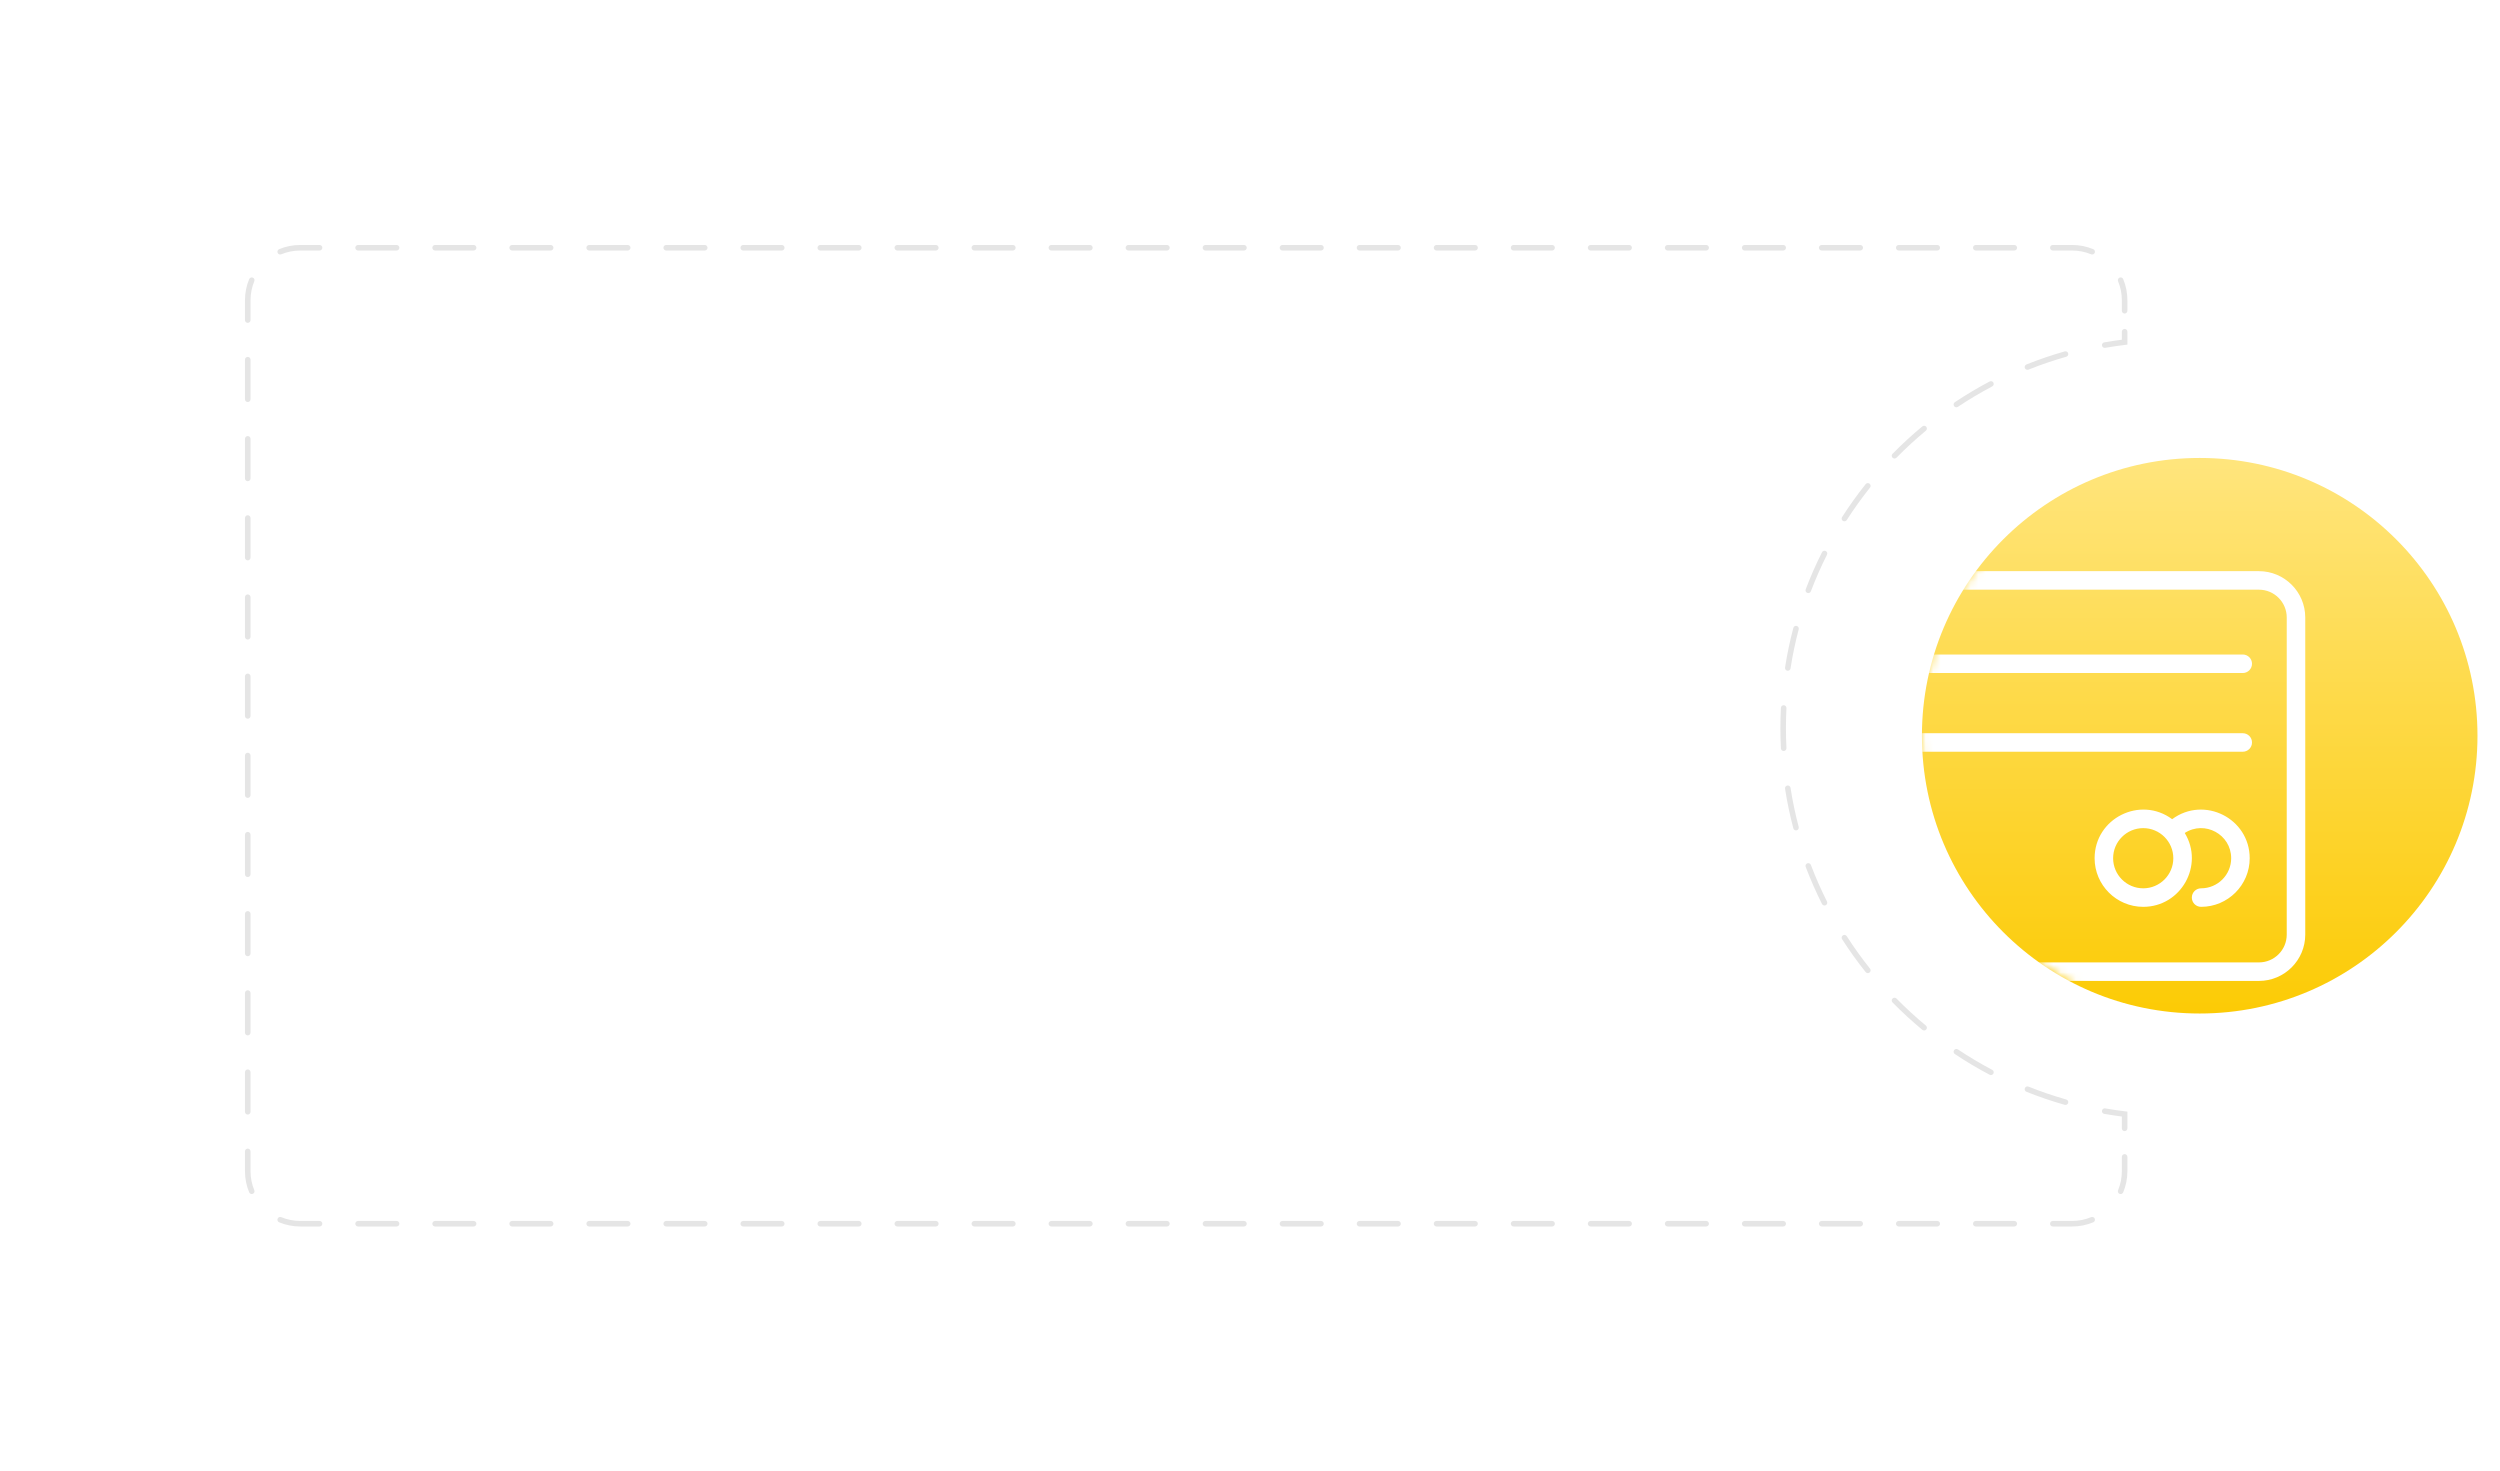 <svg width="333" height="196" viewBox="0 0 333 196" fill="none" xmlns="http://www.w3.org/2000/svg">
<path d="M330 98C330 118.435 313.435 135 293 135C272.565 135 256 118.435 256 98C256 77.566 272.565 61 293 61C313.435 61 330 77.566 330 98Z" fill="url(#paint0_linear)"/>
<mask id="mask0" mask-type="alpha" maskUnits="userSpaceOnUse" x="256" y="61" width="74" height="74">
<circle cx="293" cy="98" r="37" fill="url(#paint1_linear)"/>
</mask>
<g mask="url(#mask0)">
<path d="M307.06 82.246V124.491C307.06 127.892 304.294 130.659 300.893 130.659H239.227C235.826 130.659 233.06 127.892 233.06 124.491V105.99C233.06 105.309 233.612 104.756 234.293 104.756C234.975 104.756 235.527 105.309 235.527 105.99V124.491C235.527 126.532 237.187 128.192 239.227 128.192H300.893C302.933 128.192 304.593 126.532 304.593 124.491V82.246C304.593 80.206 302.933 78.546 300.893 78.546H239.227C237.187 78.546 235.527 80.206 235.527 82.246V87.18H298.735C299.416 87.18 299.968 87.732 299.968 88.413C299.968 89.094 299.416 89.647 298.735 89.647H235.527V97.664H298.735C299.416 97.664 299.968 98.216 299.968 98.897C299.968 99.579 299.416 100.131 298.735 100.131H234.293C233.612 100.131 233.06 99.579 233.06 98.897V82.246C233.06 78.846 235.826 76.079 239.227 76.079H300.893C304.294 76.079 307.06 78.846 307.06 82.246ZM297.193 114.315C297.193 111.149 293.674 109.229 291.007 110.952C293.624 115.238 290.527 120.791 285.477 120.791C281.906 120.791 279.002 117.886 279.002 114.315C279.002 109.001 285.082 105.957 289.331 109.116C293.599 105.958 299.66 109.011 299.66 114.315C299.66 117.886 296.755 120.791 293.185 120.791C292.504 120.791 291.952 120.239 291.952 119.558C291.952 118.876 292.504 118.324 293.185 118.324C295.395 118.324 297.193 116.526 297.193 114.315ZM289.485 114.315C289.485 112.105 287.687 110.307 285.477 110.307C283.266 110.307 281.468 112.105 281.468 114.315C281.468 116.526 283.266 118.324 285.477 118.324C287.687 118.324 289.485 116.526 289.485 114.315ZM244.314 111.694H254.643C255.325 111.694 255.877 111.142 255.877 110.461C255.877 109.78 255.325 109.228 254.643 109.228H244.314C243.633 109.228 243.081 109.78 243.081 110.461C243.081 111.142 243.633 111.694 244.314 111.694ZM244.314 119.403H254.643C255.325 119.403 255.877 118.851 255.877 118.17C255.877 117.489 255.325 116.937 254.643 116.937H244.314C243.633 116.937 243.081 117.489 243.081 118.17C243.081 118.851 243.633 119.403 244.314 119.403Z" fill="white" style="mix-blend-mode:overlay"/>
</g>
<g filter="url(#filter0_d)">
<path fill-rule="evenodd" clip-rule="evenodd" d="M30.399 23C26.312 23 23 26.312 23 30.399V165.601C23 169.688 26.312 173 30.399 173H285.601C289.688 173 293 169.688 293 165.601V142.998C292.854 142.999 292.708 143 292.562 143C266.999 143 246.276 122.853 246.276 98C246.276 73.147 266.999 53 292.562 53C292.708 53 292.854 53.001 293 53.002V30.399C293 26.312 289.688 23 285.601 23H30.399Z" fill="white"/>
</g>
<g filter="url(#filter1_d)">
<path d="M283 148.396H283.37V148.068L283.045 148.028L283 148.396ZM283 45.576L283.045 45.943L283.37 45.904V45.576H283ZM32.63 42.636C32.63 42.841 32.796 43.006 33 43.006C33.204 43.006 33.37 42.841 33.37 42.636H32.63ZM33.37 47.909C33.37 47.705 33.204 47.539 33 47.539C32.796 47.539 32.63 47.705 32.63 47.909H33.37ZM32.63 53.182C32.63 53.386 32.796 53.552 33 53.552C33.204 53.552 33.37 53.386 33.37 53.182H32.63ZM33.37 58.455C33.37 58.25 33.204 58.085 33 58.085C32.796 58.085 32.63 58.25 32.63 58.455H33.37ZM32.63 63.727C32.63 63.932 32.796 64.097 33 64.097C33.204 64.097 33.37 63.932 33.37 63.727H32.63ZM33.37 69C33.37 68.796 33.204 68.63 33 68.63C32.796 68.63 32.63 68.796 32.63 69H33.37ZM32.63 74.273C32.63 74.477 32.796 74.643 33 74.643C33.204 74.643 33.37 74.477 33.37 74.273H32.63ZM33.37 79.546C33.37 79.341 33.204 79.175 33 79.175C32.796 79.175 32.63 79.341 32.63 79.546H33.37ZM32.63 84.818C32.63 85.022 32.796 85.188 33 85.188C33.204 85.188 33.37 85.022 33.37 84.818H32.63ZM33.37 90.091C33.37 89.887 33.204 89.721 33 89.721C32.796 89.721 32.63 89.887 32.63 90.091H33.37ZM32.63 95.364C32.63 95.568 32.796 95.734 33 95.734C33.204 95.734 33.37 95.568 33.37 95.364H32.63ZM33.37 100.636C33.37 100.432 33.204 100.266 33 100.266C32.796 100.266 32.63 100.432 32.63 100.636H33.37ZM32.63 105.909C32.63 106.113 32.796 106.279 33 106.279C33.204 106.279 33.37 106.113 33.37 105.909H32.63ZM33.37 111.182C33.37 110.978 33.204 110.812 33 110.812C32.796 110.812 32.63 110.978 32.63 111.182H33.37ZM32.63 116.455C32.63 116.659 32.796 116.824 33 116.824C33.204 116.824 33.37 116.659 33.37 116.455H32.63ZM33.37 121.727C33.37 121.523 33.204 121.357 33 121.357C32.796 121.357 32.63 121.523 32.63 121.727H33.37ZM32.63 127C32.63 127.204 32.796 127.37 33 127.37C33.204 127.37 33.37 127.204 33.37 127H32.63ZM33.37 132.273C33.37 132.068 33.204 131.903 33 131.903C32.796 131.903 32.63 132.068 32.63 132.273H33.37ZM32.63 137.545C32.63 137.75 32.796 137.915 33 137.915C33.204 137.915 33.37 137.75 33.37 137.545H32.63ZM33.37 142.818C33.37 142.614 33.204 142.448 33 142.448C32.796 142.448 32.63 142.614 32.63 142.818H33.37ZM32.63 148.091C32.63 148.295 32.796 148.461 33 148.461C33.204 148.461 33.37 148.295 33.37 148.091H32.63ZM33.37 153.364C33.37 153.159 33.204 152.994 33 152.994C32.796 152.994 32.63 153.159 32.63 153.364H33.37ZM33.19 158.821C33.268 159.01 33.484 159.099 33.673 159.021C33.862 158.943 33.951 158.727 33.873 158.538L33.19 158.821ZM37.462 162.127C37.273 162.049 37.057 162.138 36.979 162.327C36.901 162.516 36.99 162.732 37.179 162.811L37.462 162.127ZM42.565 163.37C42.77 163.37 42.935 163.204 42.935 163C42.935 162.796 42.77 162.63 42.565 162.63V163.37ZM47.696 162.63C47.491 162.63 47.326 162.796 47.326 163C47.326 163.204 47.491 163.37 47.696 163.37V162.63ZM52.826 163.37C53.03 163.37 53.196 163.204 53.196 163C53.196 162.796 53.03 162.63 52.826 162.63V163.37ZM57.956 162.63C57.752 162.63 57.587 162.796 57.587 163C57.587 163.204 57.752 163.37 57.956 163.37V162.63ZM63.087 163.37C63.291 163.37 63.457 163.204 63.457 163C63.457 162.796 63.291 162.63 63.087 162.63V163.37ZM68.217 162.63C68.013 162.63 67.847 162.796 67.847 163C67.847 163.204 68.013 163.37 68.217 163.37V162.63ZM73.348 163.37C73.552 163.37 73.718 163.204 73.718 163C73.718 162.796 73.552 162.63 73.348 162.63V163.37ZM78.478 162.63C78.274 162.63 78.108 162.796 78.108 163C78.108 163.204 78.274 163.37 78.478 163.37V162.63ZM83.609 163.37C83.813 163.37 83.979 163.204 83.979 163C83.979 162.796 83.813 162.63 83.609 162.63V163.37ZM88.739 162.63C88.535 162.63 88.369 162.796 88.369 163C88.369 163.204 88.535 163.37 88.739 163.37V162.63ZM93.87 163.37C94.074 163.37 94.24 163.204 94.24 163C94.24 162.796 94.074 162.63 93.87 162.63V163.37ZM99 162.63C98.796 162.63 98.63 162.796 98.63 163C98.63 163.204 98.796 163.37 99 163.37V162.63ZM104.13 163.37C104.335 163.37 104.5 163.204 104.5 163C104.5 162.796 104.335 162.63 104.13 162.63V163.37ZM109.261 162.63C109.057 162.63 108.891 162.796 108.891 163C108.891 163.204 109.057 163.37 109.261 163.37V162.63ZM114.391 163.37C114.596 163.37 114.761 163.204 114.761 163C114.761 162.796 114.596 162.63 114.391 162.63V163.37ZM119.522 162.63C119.317 162.63 119.152 162.796 119.152 163C119.152 163.204 119.317 163.37 119.522 163.37V162.63ZM124.652 163.37C124.856 163.37 125.022 163.204 125.022 163C125.022 162.796 124.856 162.63 124.652 162.63V163.37ZM129.783 162.63C129.578 162.63 129.413 162.796 129.413 163C129.413 163.204 129.578 163.37 129.783 163.37V162.63ZM134.913 163.37C135.117 163.37 135.283 163.204 135.283 163C135.283 162.796 135.117 162.63 134.913 162.63V163.37ZM140.043 162.63C139.839 162.63 139.674 162.796 139.674 163C139.674 163.204 139.839 163.37 140.043 163.37V162.63ZM145.174 163.37C145.378 163.37 145.544 163.204 145.544 163C145.544 162.796 145.378 162.63 145.174 162.63V163.37ZM150.304 162.63C150.1 162.63 149.934 162.796 149.934 163C149.934 163.204 150.1 163.37 150.304 163.37V162.63ZM155.435 163.37C155.639 163.37 155.805 163.204 155.805 163C155.805 162.796 155.639 162.63 155.435 162.63V163.37ZM160.565 162.63C160.361 162.63 160.195 162.796 160.195 163C160.195 163.204 160.361 163.37 160.565 163.37V162.63ZM165.696 163.37C165.9 163.37 166.066 163.204 166.066 163C166.066 162.796 165.9 162.63 165.696 162.63V163.37ZM170.826 162.63C170.622 162.63 170.456 162.796 170.456 163C170.456 163.204 170.622 163.37 170.826 163.37V162.63ZM175.957 163.37C176.161 163.37 176.326 163.204 176.326 163C176.326 162.796 176.161 162.63 175.957 162.63V163.37ZM181.087 162.63C180.883 162.63 180.717 162.796 180.717 163C180.717 163.204 180.883 163.37 181.087 163.37V162.63ZM186.217 163.37C186.422 163.37 186.587 163.204 186.587 163C186.587 162.796 186.422 162.63 186.217 162.63V163.37ZM191.348 162.63C191.143 162.63 190.978 162.796 190.978 163C190.978 163.204 191.143 163.37 191.348 163.37V162.63ZM196.478 163.37C196.683 163.37 196.848 163.204 196.848 163C196.848 162.796 196.683 162.63 196.478 162.63V163.37ZM201.609 162.63C201.404 162.63 201.239 162.796 201.239 163C201.239 163.204 201.404 163.37 201.609 163.37V162.63ZM206.739 163.37C206.943 163.37 207.109 163.204 207.109 163C207.109 162.796 206.943 162.63 206.739 162.63V163.37ZM211.87 162.63C211.665 162.63 211.5 162.796 211.5 163C211.5 163.204 211.665 163.37 211.87 163.37V162.63ZM217 163.37C217.204 163.37 217.37 163.204 217.37 163C217.37 162.796 217.204 162.63 217 162.63V163.37ZM222.13 162.63C221.926 162.63 221.76 162.796 221.76 163C221.76 163.204 221.926 163.37 222.13 163.37V162.63ZM227.261 163.37C227.465 163.37 227.631 163.204 227.631 163C227.631 162.796 227.465 162.63 227.261 162.63V163.37ZM232.391 162.63C232.187 162.63 232.021 162.796 232.021 163C232.021 163.204 232.187 163.37 232.391 163.37V162.63ZM237.522 163.37C237.726 163.37 237.892 163.204 237.892 163C237.892 162.796 237.726 162.63 237.522 162.63V163.37ZM242.652 162.63C242.448 162.63 242.282 162.796 242.282 163C242.282 163.204 242.448 163.37 242.652 163.37V162.63ZM247.783 163.37C247.987 163.37 248.152 163.204 248.152 163C248.152 162.796 247.987 162.63 247.783 162.63V163.37ZM252.913 162.63C252.709 162.63 252.543 162.796 252.543 163C252.543 163.204 252.709 163.37 252.913 163.37V162.63ZM258.043 163.37C258.248 163.37 258.413 163.204 258.413 163C258.413 162.796 258.248 162.63 258.043 162.63V163.37ZM263.174 162.63C262.97 162.63 262.804 162.796 262.804 163C262.804 163.204 262.97 163.37 263.174 163.37V162.63ZM268.304 163.37C268.509 163.37 268.674 163.204 268.674 163C268.674 162.796 268.509 162.63 268.304 162.63V163.37ZM273.435 162.63C273.23 162.63 273.065 162.796 273.065 163C273.065 163.204 273.23 163.37 273.435 163.37V162.63ZM278.821 162.811C279.01 162.732 279.099 162.516 279.021 162.327C278.943 162.138 278.727 162.049 278.538 162.127L278.821 162.811ZM282.127 158.538C282.049 158.727 282.138 158.943 282.327 159.021C282.516 159.099 282.732 159.01 282.811 158.821L282.127 158.538ZM283.37 154.099C283.37 153.895 283.204 153.729 283 153.729C282.796 153.729 282.63 153.895 282.63 154.099H283.37ZM282.63 150.297C282.63 150.501 282.796 150.667 283 150.667C283.204 150.667 283.37 150.501 283.37 150.297H282.63ZM280.412 147.639C280.211 147.604 280.019 147.739 279.984 147.94C279.949 148.141 280.083 148.333 280.285 148.368L280.412 147.639ZM275.024 147.166C275.22 147.221 275.425 147.107 275.481 146.911C275.536 146.714 275.422 146.51 275.226 146.454L275.024 147.166ZM270.192 144.736C270.003 144.66 269.787 144.752 269.711 144.941C269.635 145.131 269.728 145.346 269.917 145.422L270.192 144.736ZM265.02 143.158C265.201 143.253 265.425 143.184 265.52 143.003C265.615 142.823 265.546 142.599 265.365 142.504L265.02 143.158ZM260.794 139.783C260.624 139.669 260.395 139.715 260.281 139.885C260.168 140.055 260.214 140.285 260.383 140.398L260.794 139.783ZM256.056 137.175C256.214 137.305 256.447 137.283 256.577 137.126C256.708 136.969 256.686 136.735 256.528 136.605L256.056 137.175ZM252.612 133.006C252.469 132.86 252.234 132.858 252.089 133.001C251.943 133.144 251.941 133.378 252.084 133.524L252.612 133.006ZM248.507 129.485C248.634 129.644 248.867 129.67 249.027 129.543C249.187 129.416 249.213 129.183 249.085 129.023L248.507 129.485ZM245.987 124.699C245.877 124.527 245.648 124.477 245.476 124.588C245.304 124.698 245.254 124.927 245.365 125.099L245.987 124.699ZM242.691 120.411C242.783 120.594 243.006 120.667 243.188 120.575C243.371 120.483 243.444 120.261 243.352 120.078L242.691 120.411ZM241.21 115.21C241.138 115.019 240.924 114.923 240.733 114.995C240.542 115.068 240.446 115.281 240.519 115.472L241.21 115.21ZM238.872 110.335C238.924 110.532 239.126 110.65 239.324 110.598C239.521 110.546 239.639 110.343 239.587 110.146L238.872 110.335ZM238.499 104.939C238.468 104.738 238.278 104.599 238.077 104.631C237.875 104.662 237.736 104.851 237.768 105.053L238.499 104.939ZM237.216 99.684C237.227 99.888 237.401 100.045 237.605 100.035C237.809 100.025 237.966 99.851 237.955 99.647L237.216 99.684ZM237.955 94.325C237.966 94.121 237.809 93.947 237.605 93.936C237.401 93.926 237.227 94.083 237.216 94.287L237.955 94.325ZM237.768 88.919C237.736 89.121 237.875 89.31 238.077 89.341C238.278 89.372 238.468 89.234 238.499 89.032L237.768 88.919ZM239.587 83.826C239.639 83.628 239.521 83.426 239.324 83.374C239.126 83.321 238.924 83.439 238.872 83.637L239.587 83.826ZM240.519 78.499C240.446 78.69 240.542 78.904 240.733 78.976C240.924 79.049 241.138 78.953 241.21 78.761L240.519 78.499ZM243.352 73.893C243.444 73.711 243.371 73.488 243.188 73.396C243.006 73.304 242.783 73.378 242.691 73.56L243.352 73.893ZM245.365 68.873C245.254 69.045 245.304 69.274 245.476 69.384C245.648 69.494 245.877 69.444 245.987 69.272L245.365 68.873ZM249.085 64.948C249.213 64.789 249.187 64.556 249.027 64.428C248.867 64.301 248.634 64.327 248.507 64.487L249.085 64.948ZM252.084 60.448C251.941 60.593 251.943 60.828 252.089 60.971C252.234 61.114 252.469 61.112 252.612 60.966L252.084 60.448ZM256.528 57.367C256.686 57.236 256.708 57.003 256.577 56.846C256.447 56.688 256.214 56.666 256.056 56.797L256.528 57.367ZM260.383 53.574C260.214 53.687 260.168 53.917 260.281 54.087C260.395 54.257 260.624 54.302 260.794 54.189L260.383 53.574ZM265.365 51.468C265.546 51.373 265.615 51.149 265.52 50.968C265.425 50.788 265.201 50.718 265.02 50.814L265.365 51.468ZM269.917 48.549C269.728 48.625 269.635 48.84 269.711 49.03C269.787 49.22 270.003 49.312 270.192 49.236L269.917 48.549ZM275.226 47.518C275.422 47.462 275.536 47.257 275.481 47.061C275.425 46.864 275.22 46.75 275.024 46.806L275.226 47.518ZM280.285 45.603C280.083 45.639 279.949 45.83 279.984 46.032C280.019 46.233 280.211 46.367 280.412 46.332L280.285 45.603ZM283.37 44.182C283.37 43.978 283.204 43.812 283 43.812C282.796 43.812 282.63 43.978 282.63 44.182H283.37ZM282.63 41.394C282.63 41.598 282.796 41.764 283 41.764C283.204 41.764 283.37 41.598 283.37 41.394H282.63ZM282.811 37.179C282.732 36.99 282.516 36.901 282.327 36.979C282.138 37.057 282.049 37.273 282.127 37.462L282.811 37.179ZM278.538 33.873C278.727 33.951 278.943 33.862 279.021 33.673C279.099 33.484 279.01 33.268 278.821 33.19L278.538 33.873ZM273.435 32.63C273.23 32.63 273.065 32.796 273.065 33C273.065 33.204 273.23 33.37 273.435 33.37V32.63ZM268.304 33.37C268.509 33.37 268.674 33.204 268.674 33C268.674 32.796 268.509 32.63 268.304 32.63V33.37ZM263.174 32.63C262.97 32.63 262.804 32.796 262.804 33C262.804 33.204 262.97 33.37 263.174 33.37V32.63ZM258.043 33.37C258.248 33.37 258.413 33.204 258.413 33C258.413 32.796 258.248 32.63 258.043 32.63V33.37ZM252.913 32.63C252.709 32.63 252.543 32.796 252.543 33C252.543 33.204 252.709 33.37 252.913 33.37V32.63ZM247.783 33.37C247.987 33.37 248.153 33.204 248.153 33C248.153 32.796 247.987 32.63 247.783 32.63V33.37ZM242.652 32.63C242.448 32.63 242.282 32.796 242.282 33C242.282 33.204 242.448 33.37 242.652 33.37V32.63ZM237.522 33.37C237.726 33.37 237.892 33.204 237.892 33C237.892 32.796 237.726 32.63 237.522 32.63V33.37ZM232.391 32.63C232.187 32.63 232.021 32.796 232.021 33C232.021 33.204 232.187 33.37 232.391 33.37V32.63ZM227.261 33.37C227.465 33.37 227.631 33.204 227.631 33C227.631 32.796 227.465 32.63 227.261 32.63V33.37ZM222.13 32.63C221.926 32.63 221.76 32.796 221.76 33C221.76 33.204 221.926 33.37 222.13 33.37V32.63ZM217 33.37C217.204 33.37 217.37 33.204 217.37 33C217.37 32.796 217.204 32.63 217 32.63V33.37ZM211.87 32.63C211.665 32.63 211.5 32.796 211.5 33C211.5 33.204 211.665 33.37 211.87 33.37V32.63ZM206.739 33.37C206.943 33.37 207.109 33.204 207.109 33C207.109 32.796 206.943 32.63 206.739 32.63V33.37ZM201.609 32.63C201.404 32.63 201.239 32.796 201.239 33C201.239 33.204 201.404 33.37 201.609 33.37V32.63ZM196.478 33.37C196.683 33.37 196.848 33.204 196.848 33C196.848 32.796 196.683 32.63 196.478 32.63V33.37ZM191.348 32.63C191.144 32.63 190.978 32.796 190.978 33C190.978 33.204 191.144 33.37 191.348 33.37V32.63ZM186.217 33.37C186.422 33.37 186.587 33.204 186.587 33C186.587 32.796 186.422 32.63 186.217 32.63V33.37ZM181.087 32.63C180.883 32.63 180.717 32.796 180.717 33C180.717 33.204 180.883 33.37 181.087 33.37V32.63ZM175.957 33.37C176.161 33.37 176.326 33.204 176.326 33C176.326 32.796 176.161 32.63 175.957 32.63V33.37ZM170.826 32.63C170.622 32.63 170.456 32.796 170.456 33C170.456 33.204 170.622 33.37 170.826 33.37V32.63ZM165.696 33.37C165.9 33.37 166.066 33.204 166.066 33C166.066 32.796 165.9 32.63 165.696 32.63V33.37ZM160.565 32.63C160.361 32.63 160.195 32.796 160.195 33C160.195 33.204 160.361 33.37 160.565 33.37V32.63ZM155.435 33.37C155.639 33.37 155.805 33.204 155.805 33C155.805 32.796 155.639 32.63 155.435 32.63V33.37ZM150.304 32.63C150.1 32.63 149.934 32.796 149.934 33C149.934 33.204 150.1 33.37 150.304 33.37V32.63ZM145.174 33.37C145.378 33.37 145.544 33.204 145.544 33C145.544 32.796 145.378 32.63 145.174 32.63V33.37ZM140.043 32.63C139.839 32.63 139.674 32.796 139.674 33C139.674 33.204 139.839 33.37 140.043 33.37V32.63ZM134.913 33.37C135.117 33.37 135.283 33.204 135.283 33C135.283 32.796 135.117 32.63 134.913 32.63V33.37ZM129.783 32.63C129.578 32.63 129.413 32.796 129.413 33C129.413 33.204 129.578 33.37 129.783 33.37V32.63ZM124.652 33.37C124.857 33.37 125.022 33.204 125.022 33C125.022 32.796 124.857 32.63 124.652 32.63V33.37ZM119.522 32.63C119.317 32.63 119.152 32.796 119.152 33C119.152 33.204 119.317 33.37 119.522 33.37V32.63ZM114.391 33.37C114.596 33.37 114.761 33.204 114.761 33C114.761 32.796 114.596 32.63 114.391 32.63V33.37ZM109.261 32.63C109.057 32.63 108.891 32.796 108.891 33C108.891 33.204 109.057 33.37 109.261 33.37V32.63ZM104.13 33.37C104.335 33.37 104.5 33.204 104.5 33C104.5 32.796 104.335 32.63 104.13 32.63V33.37ZM99 32.63C98.796 32.63 98.63 32.796 98.63 33C98.63 33.204 98.796 33.37 99 33.37V32.63ZM93.87 33.37C94.074 33.37 94.24 33.204 94.24 33C94.24 32.796 94.074 32.63 93.87 32.63V33.37ZM88.739 32.63C88.535 32.63 88.369 32.796 88.369 33C88.369 33.204 88.535 33.37 88.739 33.37V32.63ZM83.609 33.37C83.813 33.37 83.979 33.204 83.979 33C83.979 32.796 83.813 32.63 83.609 32.63V33.37ZM78.478 32.63C78.274 32.63 78.108 32.796 78.108 33C78.108 33.204 78.274 33.37 78.478 33.37V32.63ZM73.348 33.37C73.552 33.37 73.718 33.204 73.718 33C73.718 32.796 73.552 32.63 73.348 32.63V33.37ZM68.218 32.63C68.013 32.63 67.847 32.796 67.847 33C67.847 33.204 68.013 33.37 68.218 33.37V32.63ZM63.087 33.37C63.291 33.37 63.457 33.204 63.457 33C63.457 32.796 63.291 32.63 63.087 32.63V33.37ZM57.957 32.63C57.752 32.63 57.587 32.796 57.587 33C57.587 33.204 57.752 33.37 57.957 33.37V32.63ZM52.826 33.37C53.031 33.37 53.196 33.204 53.196 33C53.196 32.796 53.031 32.63 52.826 32.63V33.37ZM47.696 32.63C47.491 32.63 47.326 32.796 47.326 33C47.326 33.204 47.491 33.37 47.696 33.37V32.63ZM42.565 33.37C42.77 33.37 42.935 33.204 42.935 33C42.935 32.796 42.77 32.63 42.565 32.63V33.37ZM37.179 33.19C36.99 33.268 36.901 33.484 36.979 33.673C37.057 33.862 37.273 33.951 37.462 33.873L37.179 33.19ZM33.873 37.462C33.951 37.273 33.862 37.057 33.673 36.979C33.484 36.901 33.268 36.99 33.19 37.179L33.873 37.462ZM32.63 40V42.636H33.37V40H32.63ZM32.63 47.909V53.182H33.37V47.909H32.63ZM32.63 58.455V63.727H33.37V58.455H32.63ZM32.63 69V74.273H33.37V69H32.63ZM32.63 79.546V84.818H33.37V79.546H32.63ZM32.63 90.091V95.364H33.37V90.091H32.63ZM32.63 100.636V105.909H33.37V100.636H32.63ZM32.63 111.182V116.455H33.37V111.182H32.63ZM32.63 121.727V127H33.37V121.727H32.63ZM32.63 132.273V137.545H33.37V132.273H32.63ZM32.63 142.818V148.091H33.37V142.818H32.63ZM32.63 153.364V156H33.37V153.364H32.63ZM32.63 156C32.63 156.999 32.829 157.952 33.19 158.821L33.873 158.538C33.549 157.757 33.37 156.9 33.37 156H32.63ZM37.179 162.811C38.048 163.171 39.001 163.37 40 163.37V162.63C39.1 162.63 38.243 162.451 37.462 162.127L37.179 162.811ZM40 163.37H42.565V162.63H40V163.37ZM47.696 163.37H52.826V162.63H47.696V163.37ZM57.956 163.37H63.087V162.63H57.956V163.37ZM68.217 163.37H73.348V162.63H68.217V163.37ZM78.478 163.37H83.609V162.63H78.478V163.37ZM88.739 163.37H93.87V162.63H88.739V163.37ZM99 163.37H104.13V162.63H99V163.37ZM109.261 163.37H114.391V162.63H109.261V163.37ZM119.522 163.37H124.652V162.63H119.522V163.37ZM129.783 163.37H134.913V162.63H129.783V163.37ZM140.043 163.37H145.174V162.63H140.043V163.37ZM150.304 163.37H155.435V162.63H150.304V163.37ZM160.565 163.37H165.696V162.63H160.565V163.37ZM170.826 163.37H175.957V162.63H170.826V163.37ZM181.087 163.37H186.217V162.63H181.087V163.37ZM191.348 163.37H196.478V162.63H191.348V163.37ZM201.609 163.37H206.739V162.63H201.609V163.37ZM211.87 163.37H217V162.63H211.87V163.37ZM222.13 163.37H227.261V162.63H222.13V163.37ZM232.391 163.37H237.522V162.63H232.391V163.37ZM242.652 163.37H247.783V162.63H242.652V163.37ZM252.913 163.37H258.043V162.63H252.913V163.37ZM263.174 163.37H268.304V162.63H263.174V163.37ZM273.435 163.37H276V162.63H273.435V163.37ZM276 163.37C276.999 163.37 277.952 163.171 278.821 162.811L278.538 162.127C277.757 162.451 276.9 162.63 276 162.63V163.37ZM282.811 158.821C283.171 157.952 283.37 156.999 283.37 156H282.63C282.63 156.9 282.451 157.757 282.127 158.538L282.811 158.821ZM283.37 156V154.099H282.63V156H283.37ZM283.37 150.297V148.396H282.63V150.297H283.37ZM283.045 148.028C282.16 147.921 281.282 147.791 280.412 147.639L280.285 148.368C281.168 148.522 282.058 148.654 282.955 148.763L283.045 148.028ZM275.226 146.454C273.51 145.966 271.83 145.392 270.192 144.736L269.917 145.422C271.579 146.088 273.283 146.671 275.024 147.166L275.226 146.454ZM265.365 142.504C263.792 141.674 262.266 140.765 260.794 139.783L260.383 140.398C261.876 141.395 263.424 142.317 265.02 143.158L265.365 142.504ZM256.528 136.605C255.161 135.473 253.854 134.271 252.612 133.006L252.084 133.524C253.344 134.808 254.67 136.026 256.056 137.175L256.528 136.605ZM249.085 129.023C247.981 127.638 246.946 126.195 245.987 124.699L245.365 125.099C246.337 126.616 247.387 128.08 248.507 129.485L249.085 129.023ZM243.352 120.078C242.558 118.5 241.842 116.876 241.21 115.21L240.519 115.472C241.159 117.162 241.885 118.81 242.691 120.411L243.352 120.078ZM239.587 110.146C239.137 108.443 238.773 106.706 238.499 104.939L237.768 105.053C238.046 106.845 238.416 108.608 238.872 110.335L239.587 110.146ZM237.955 99.647C237.91 98.766 237.888 97.878 237.888 96.986H237.148C237.148 97.891 237.171 98.791 237.216 99.684L237.955 99.647ZM237.888 96.986C237.888 96.093 237.91 95.206 237.955 94.325L237.216 94.287C237.171 95.181 237.148 96.081 237.148 96.986H237.888ZM238.499 89.032C238.773 87.265 239.137 85.528 239.587 83.826L238.872 83.637C238.416 85.364 238.046 87.126 237.768 88.919L238.499 89.032ZM241.21 78.761C241.842 77.096 242.558 75.471 243.352 73.893L242.691 73.56C241.885 75.161 241.159 76.809 240.519 78.499L241.21 78.761ZM245.987 69.272C246.946 67.776 247.981 66.333 249.085 64.948L248.507 64.487C247.387 65.892 246.337 67.355 245.365 68.873L245.987 69.272ZM252.612 60.966C253.854 59.7 255.161 58.499 256.528 57.367L256.056 56.797C254.67 57.945 253.344 59.164 252.084 60.448L252.612 60.966ZM260.794 54.189C262.266 53.206 263.792 52.297 265.365 51.468L265.02 50.814C263.424 51.655 261.877 52.577 260.383 53.574L260.794 54.189ZM270.192 49.236C271.83 48.58 273.51 48.005 275.226 47.518L275.024 46.806C273.283 47.301 271.579 47.883 269.917 48.549L270.192 49.236ZM280.412 46.332C281.282 46.181 282.16 46.051 283.045 45.943L282.955 45.209C282.058 45.318 281.168 45.45 280.285 45.603L280.412 46.332ZM283.37 45.576V44.182H282.63V45.576H283.37ZM283.37 41.394V40H282.63V41.394H283.37ZM283.37 40C283.37 39.001 283.171 38.048 282.811 37.179L282.127 37.462C282.451 38.243 282.63 39.1 282.63 40H283.37ZM278.821 33.19C277.952 32.829 276.999 32.63 276 32.63V33.37C276.9 33.37 277.757 33.549 278.538 33.873L278.821 33.19ZM276 32.63H273.435V33.37H276V32.63ZM268.304 32.63H263.174V33.37H268.304V32.63ZM258.043 32.63H252.913V33.37H258.043V32.63ZM247.783 32.63H242.652V33.37H247.783V32.63ZM237.522 32.63H232.391V33.37H237.522V32.63ZM227.261 32.63H222.13V33.37H227.261V32.63ZM217 32.63H211.87V33.37H217V32.63ZM206.739 32.63H201.609V33.37H206.739V32.63ZM196.478 32.63H191.348V33.37H196.478V32.63ZM186.217 32.63H181.087V33.37H186.217V32.63ZM175.957 32.63H170.826V33.37H175.957V32.63ZM165.696 32.63H160.565V33.37H165.696V32.63ZM155.435 32.63H150.304V33.37H155.435V32.63ZM145.174 32.63H140.043V33.37H145.174V32.63ZM134.913 32.63H129.783V33.37H134.913V32.63ZM124.652 32.63H119.522V33.37H124.652V32.63ZM114.391 32.63H109.261V33.37H114.391V32.63ZM104.13 32.63H99V33.37H104.13V32.63ZM93.87 32.63H88.739V33.37H93.87V32.63ZM83.609 32.63H78.478V33.37H83.609V32.63ZM73.348 32.63H68.218V33.37H73.348V32.63ZM63.087 32.63H57.957V33.37H63.087V32.63ZM52.826 32.63H47.696V33.37H52.826V32.63ZM42.565 32.63H40V33.37H42.565V32.63ZM40 32.63C39.001 32.63 38.048 32.829 37.179 33.19L37.462 33.873C38.243 33.549 39.1 33.37 40 33.37V32.63ZM33.19 37.179C32.829 38.048 32.63 39.001 32.63 40H33.37C33.37 39.1 33.549 38.243 33.873 37.462L33.19 37.179Z" fill="#E5E5E5"/>
</g>
<defs>
<filter id="filter0_d" x="0.804" y="0.804" width="314.391" height="194.391" filterUnits="userSpaceOnUse" color-interpolation-filters="sRGB">
<feFlood flood-opacity="0" result="BackgroundImageFix"/>
<feColorMatrix in="SourceAlpha" type="matrix" values="0 0 0 0 0 0 0 0 0 0 0 0 0 0 0 0 0 0 127 0"/>
<feOffset/>
<feGaussianBlur stdDeviation="11.098"/>
<feColorMatrix type="matrix" values="0 0 0 0 0 0 0 0 0 0 0 0 0 0 0 0 0 0 0.1 0"/>
<feBlend mode="normal" in2="BackgroundImageFix" result="effect1_dropShadow"/>
<feBlend mode="normal" in="SourceGraphic" in2="effect1_dropShadow" result="shape"/>
</filter>
<filter id="filter1_d" x="10.434" y="10.434" width="295.131" height="175.131" filterUnits="userSpaceOnUse" color-interpolation-filters="sRGB">
<feFlood flood-opacity="0" result="BackgroundImageFix"/>
<feColorMatrix in="SourceAlpha" type="matrix" values="0 0 0 0 0 0 0 0 0 0 0 0 0 0 0 0 0 0 127 0"/>
<feOffset/>
<feGaussianBlur stdDeviation="11.098"/>
<feColorMatrix type="matrix" values="0 0 0 0 0 0 0 0 0 0 0 0 0 0 0 0 0 0 0.1 0"/>
<feBlend mode="normal" in2="BackgroundImageFix" result="effect1_dropShadow"/>
<feBlend mode="normal" in="SourceGraphic" in2="effect1_dropShadow" result="shape"/>
</filter>
<linearGradient id="paint0_linear" x1="291.991" y1="135" x2="291.991" y2="61" gradientUnits="userSpaceOnUse">
<stop stop-color="#FCCB05"/>
<stop offset="1" stop-color="#FFE57D"/>
</linearGradient>
<linearGradient id="paint1_linear" x1="291.991" y1="135" x2="291.991" y2="61" gradientUnits="userSpaceOnUse">
<stop stop-color="#FCCB05"/>
<stop offset="1" stop-color="#FFE57D"/>
</linearGradient>
</defs>
</svg>
